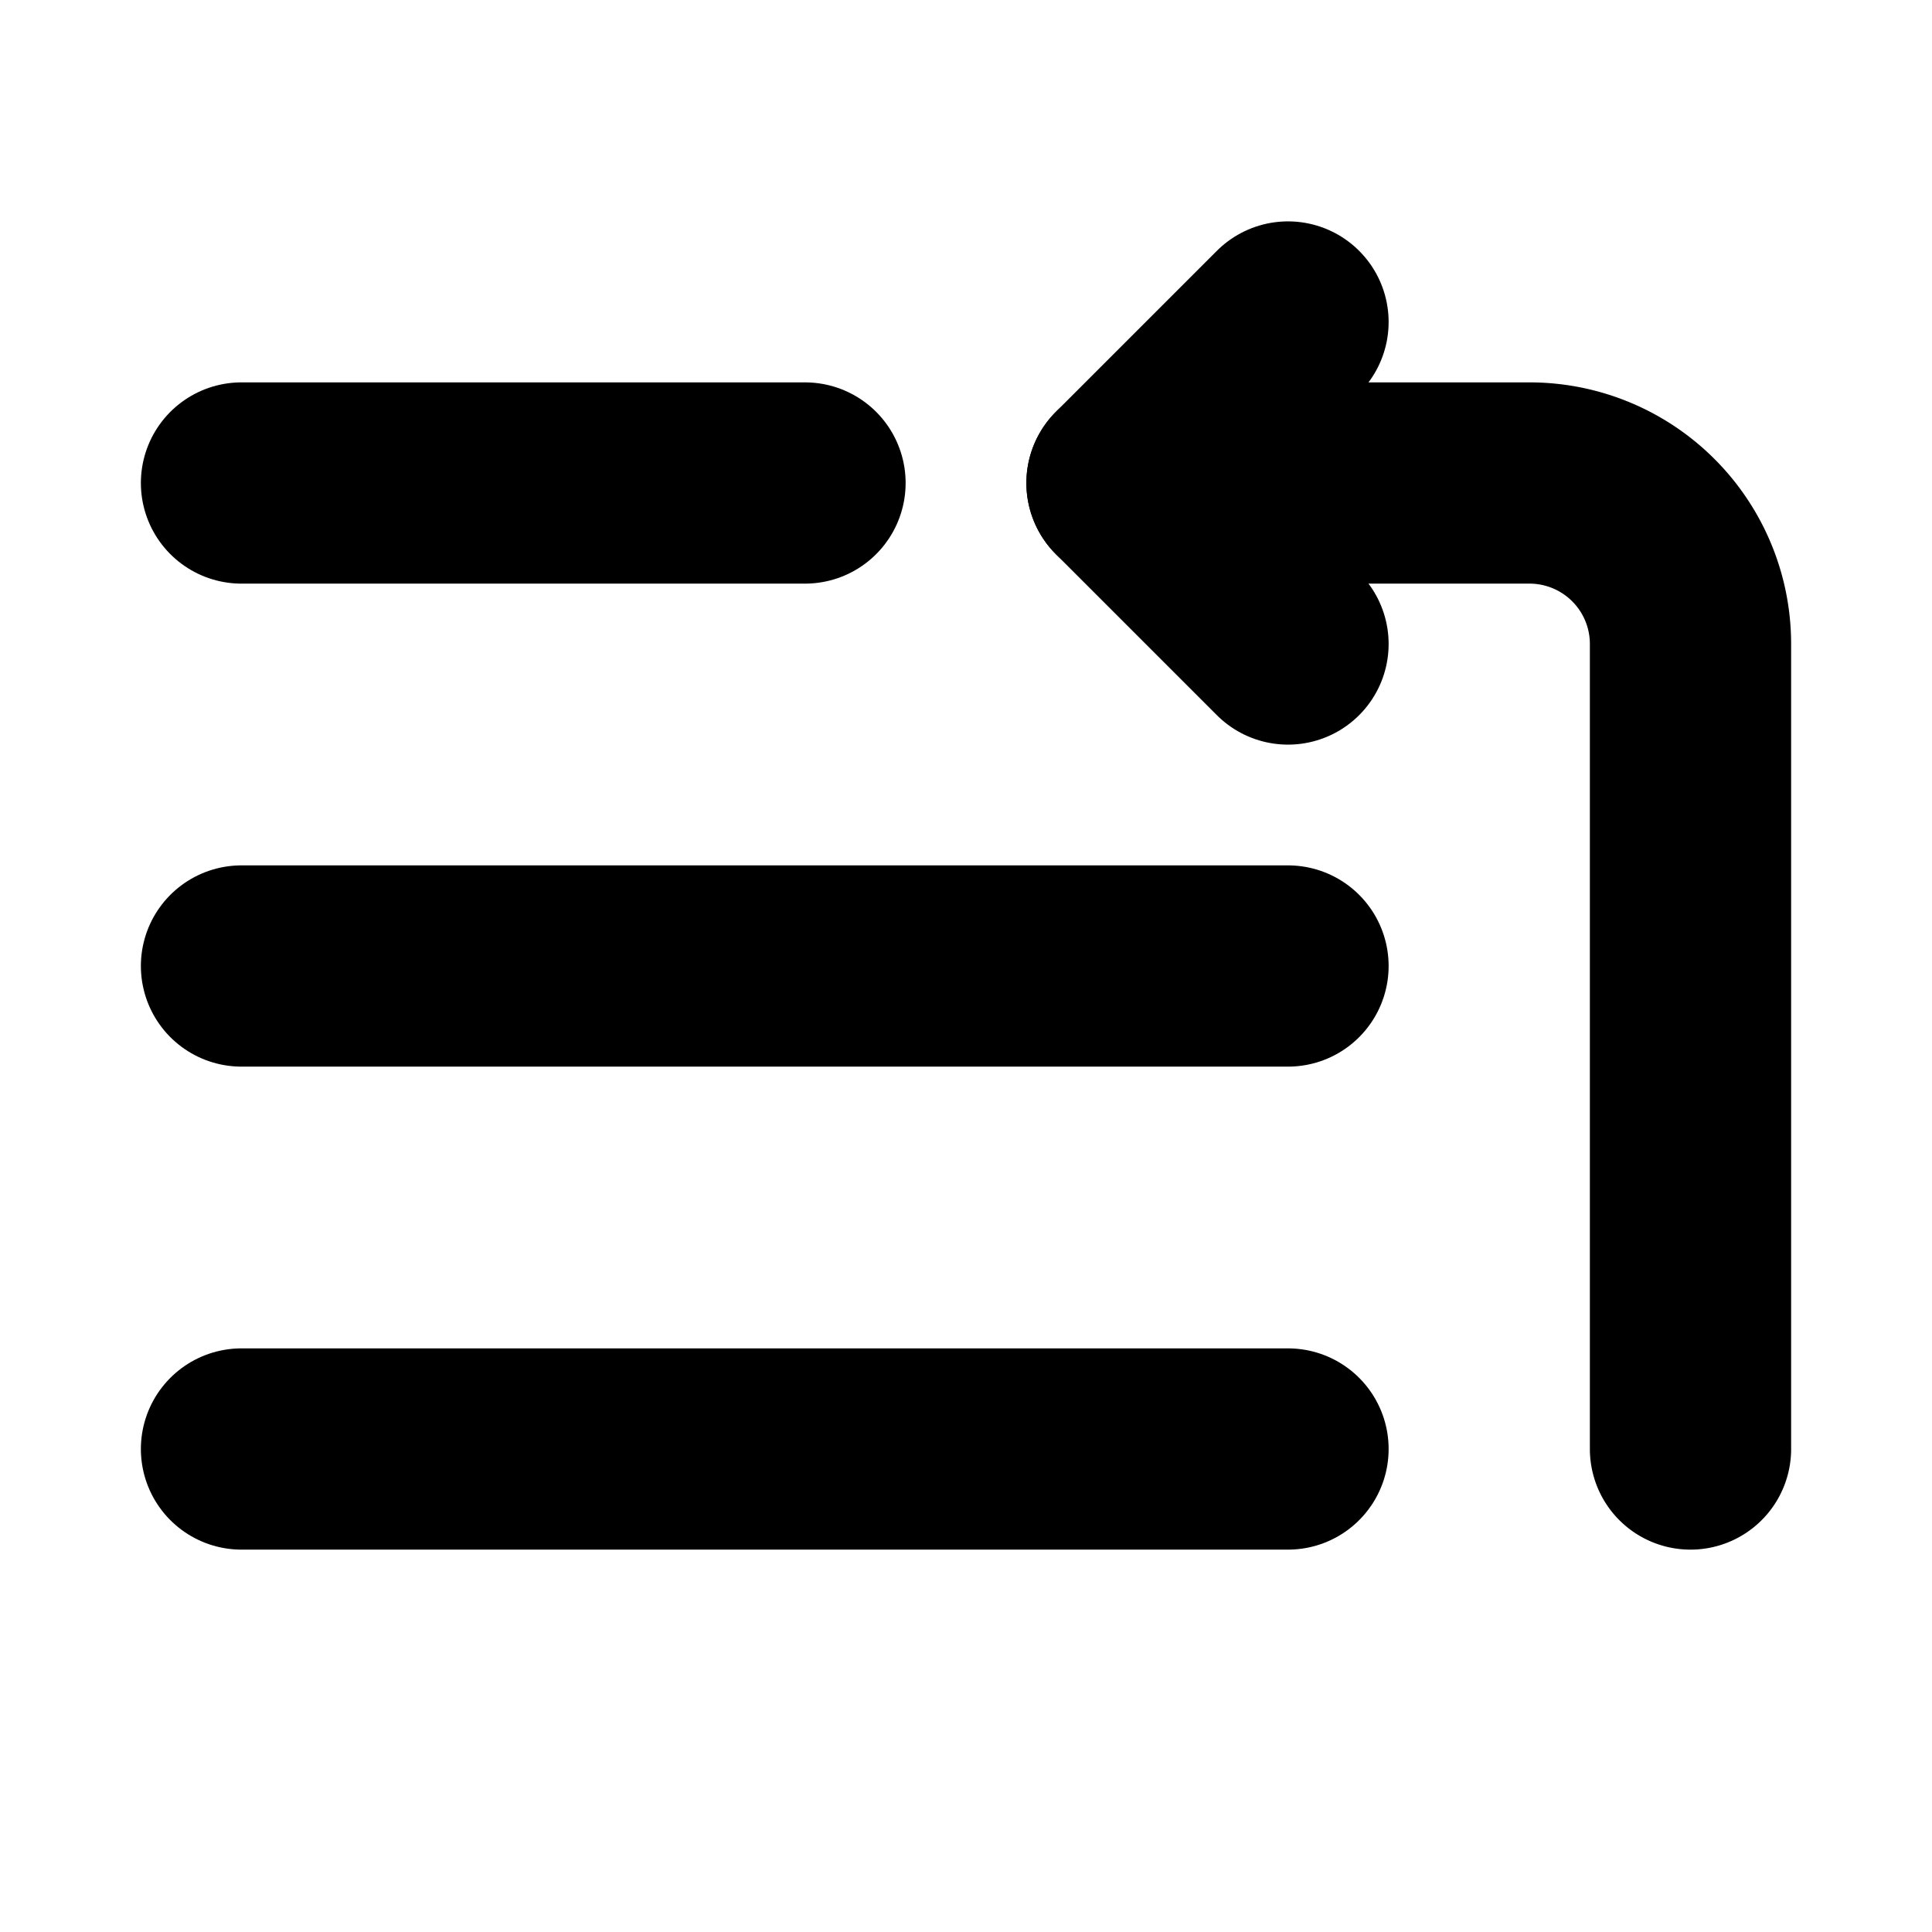 <?xml version="1.0"?>
<svg xmlns="http://www.w3.org/2000/svg" width="24" height="24" viewBox="0 0 24 24" fill="none" stroke="currentColor" stroke-width="2.500" stroke-linecap="round" stroke-linejoin="round">
  <path d="M16 12H3"/>
  <path d="M16 18H3"/>
  <path d="M10 6H3"/>
  <path d="M21 18V8a2 2 0 0 0-2-2h-5"/>
  <path d="m16 8-2-2 2-2"/>
</svg>
